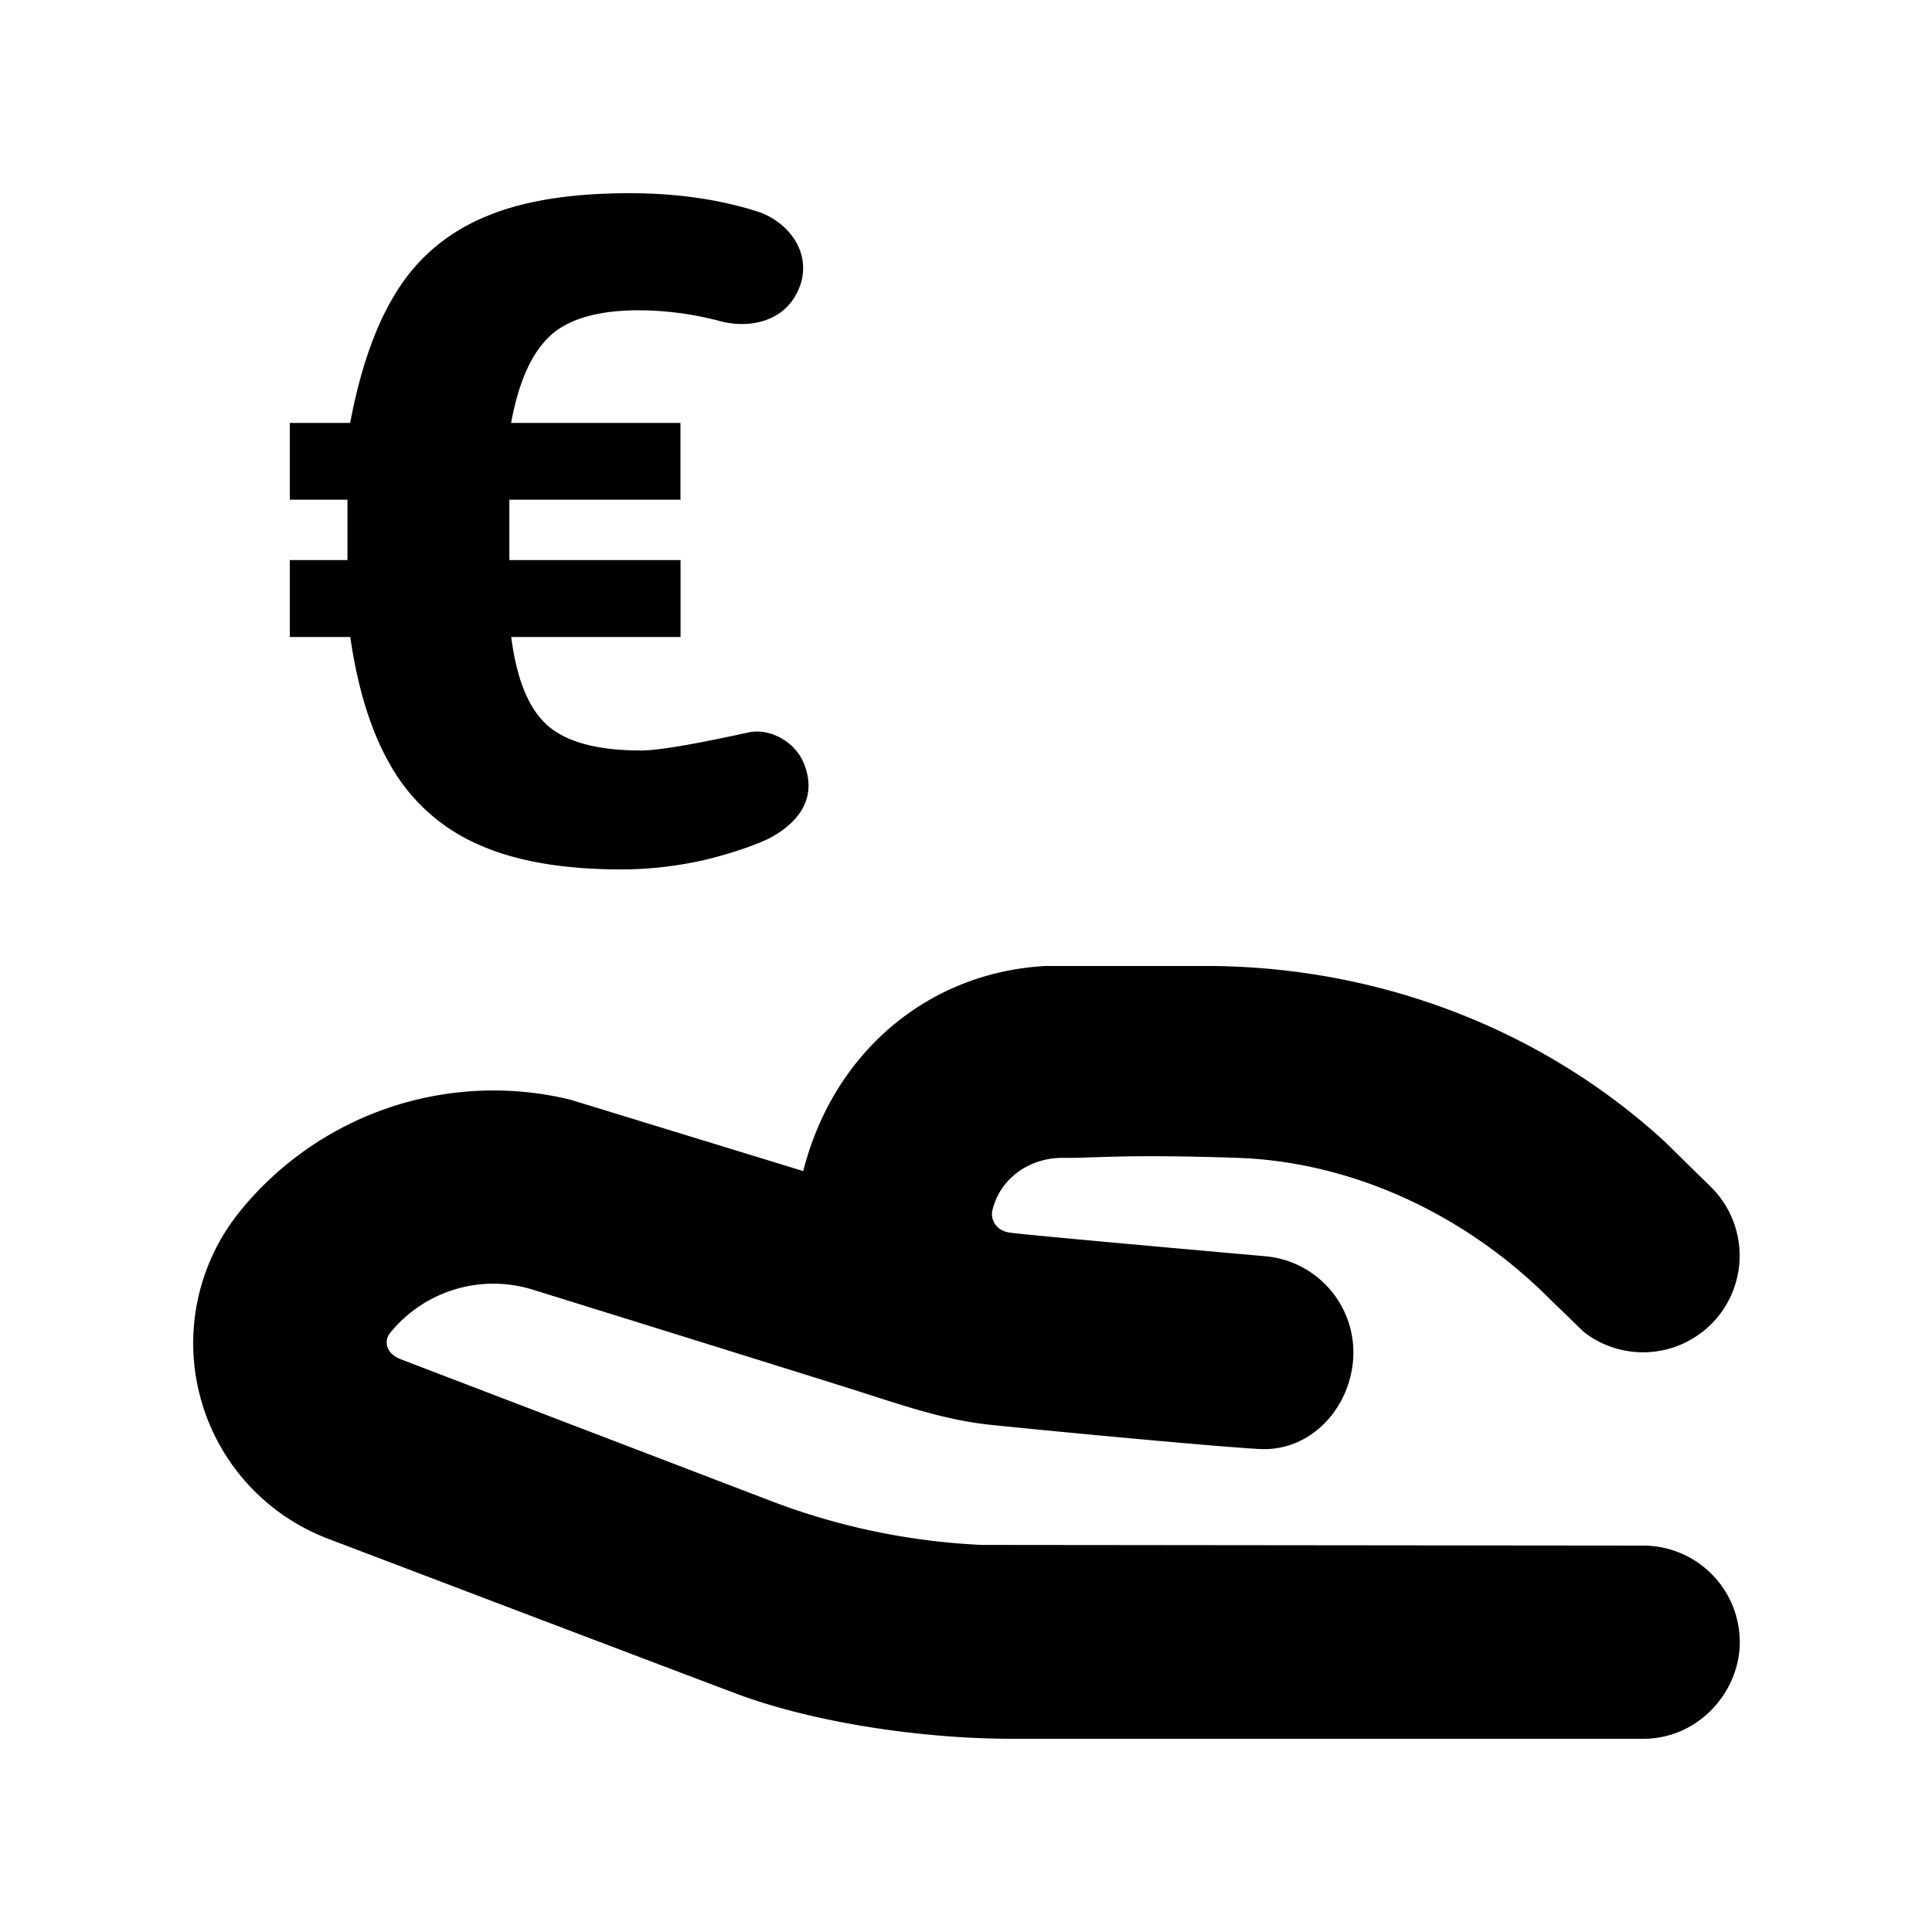 <svg id="icon" height="20" viewBox="0 0 20 20" width="20" xmlns="http://www.w3.org/2000/svg"><path d="m12.548 10c1.732.016 3.412.65 4.683 1.816l.486.477a1 1 0 0 1 -1.32 1.497l-.36-.349c-.864-.864-2.03-1.414-3.227-1.455-1.197-.04-1.464.004-1.806 0-.343-.002-.648.207-.73.54-.024.1.039.21.167.232.086.015.973.097 2.662.247a1 1 0 0 1 .903 1.088c-.047.51-.455.937-.971.907-.516-.029-2.282-.198-2.778-.25-.497-.052-.931-.209-1.453-.374-.348-.11-1.444-.452-3.29-1.026a1.377 1.377 0 0 0 -1.477.45c-.058.07-.055.206.112.271l3.84 1.47a7 7 0 0 0 2.176.452l6.845.007a1 1 0 0 1 1 1c0 .513-.426 1-1 1h-6.526c-.974 0-2.09-.177-2.864-.468-.515-.194-1.924-.728-4.226-1.604a2.166 2.166 0 0 1 -.911-3.387 3.377 3.377 0 0 1 3.422-1.157l2.41.739c.317-1.247 1.312-2.06 2.51-2.123zm-5.91-2.231c.284 0 1.05-.175 1.116-.188.217-.045.482.097.572.332.175.454-.224.689-.344.755-.119.067-.45.182-.724.242-.275.06-.551.09-.829.09-.6 0-1.09-.085-1.473-.256a1.935 1.935 0 0 1 -.89-.781c-.212-.35-.359-.807-.44-1.369h-.626v-.796h.597v-.625h-.597v-.795h.625c.108-.575.272-1.035.493-1.379.22-.344.524-.596.91-.757.383-.162.879-.242 1.485-.242.495 0 .943.065 1.342.194.266.091.533.368.44.724-.127.425-.545.484-.835.408a3.318 3.318 0 0 0 -.843-.114c-.429 0-.738.09-.928.27s-.322.479-.398.896h1.753v.795h-1.771v.625h1.772v.796h-1.753c.057.442.183.748.38.919.195.17.517.256.965.256z" fill="currentColor" fill-rule="evenodd"/></svg>
